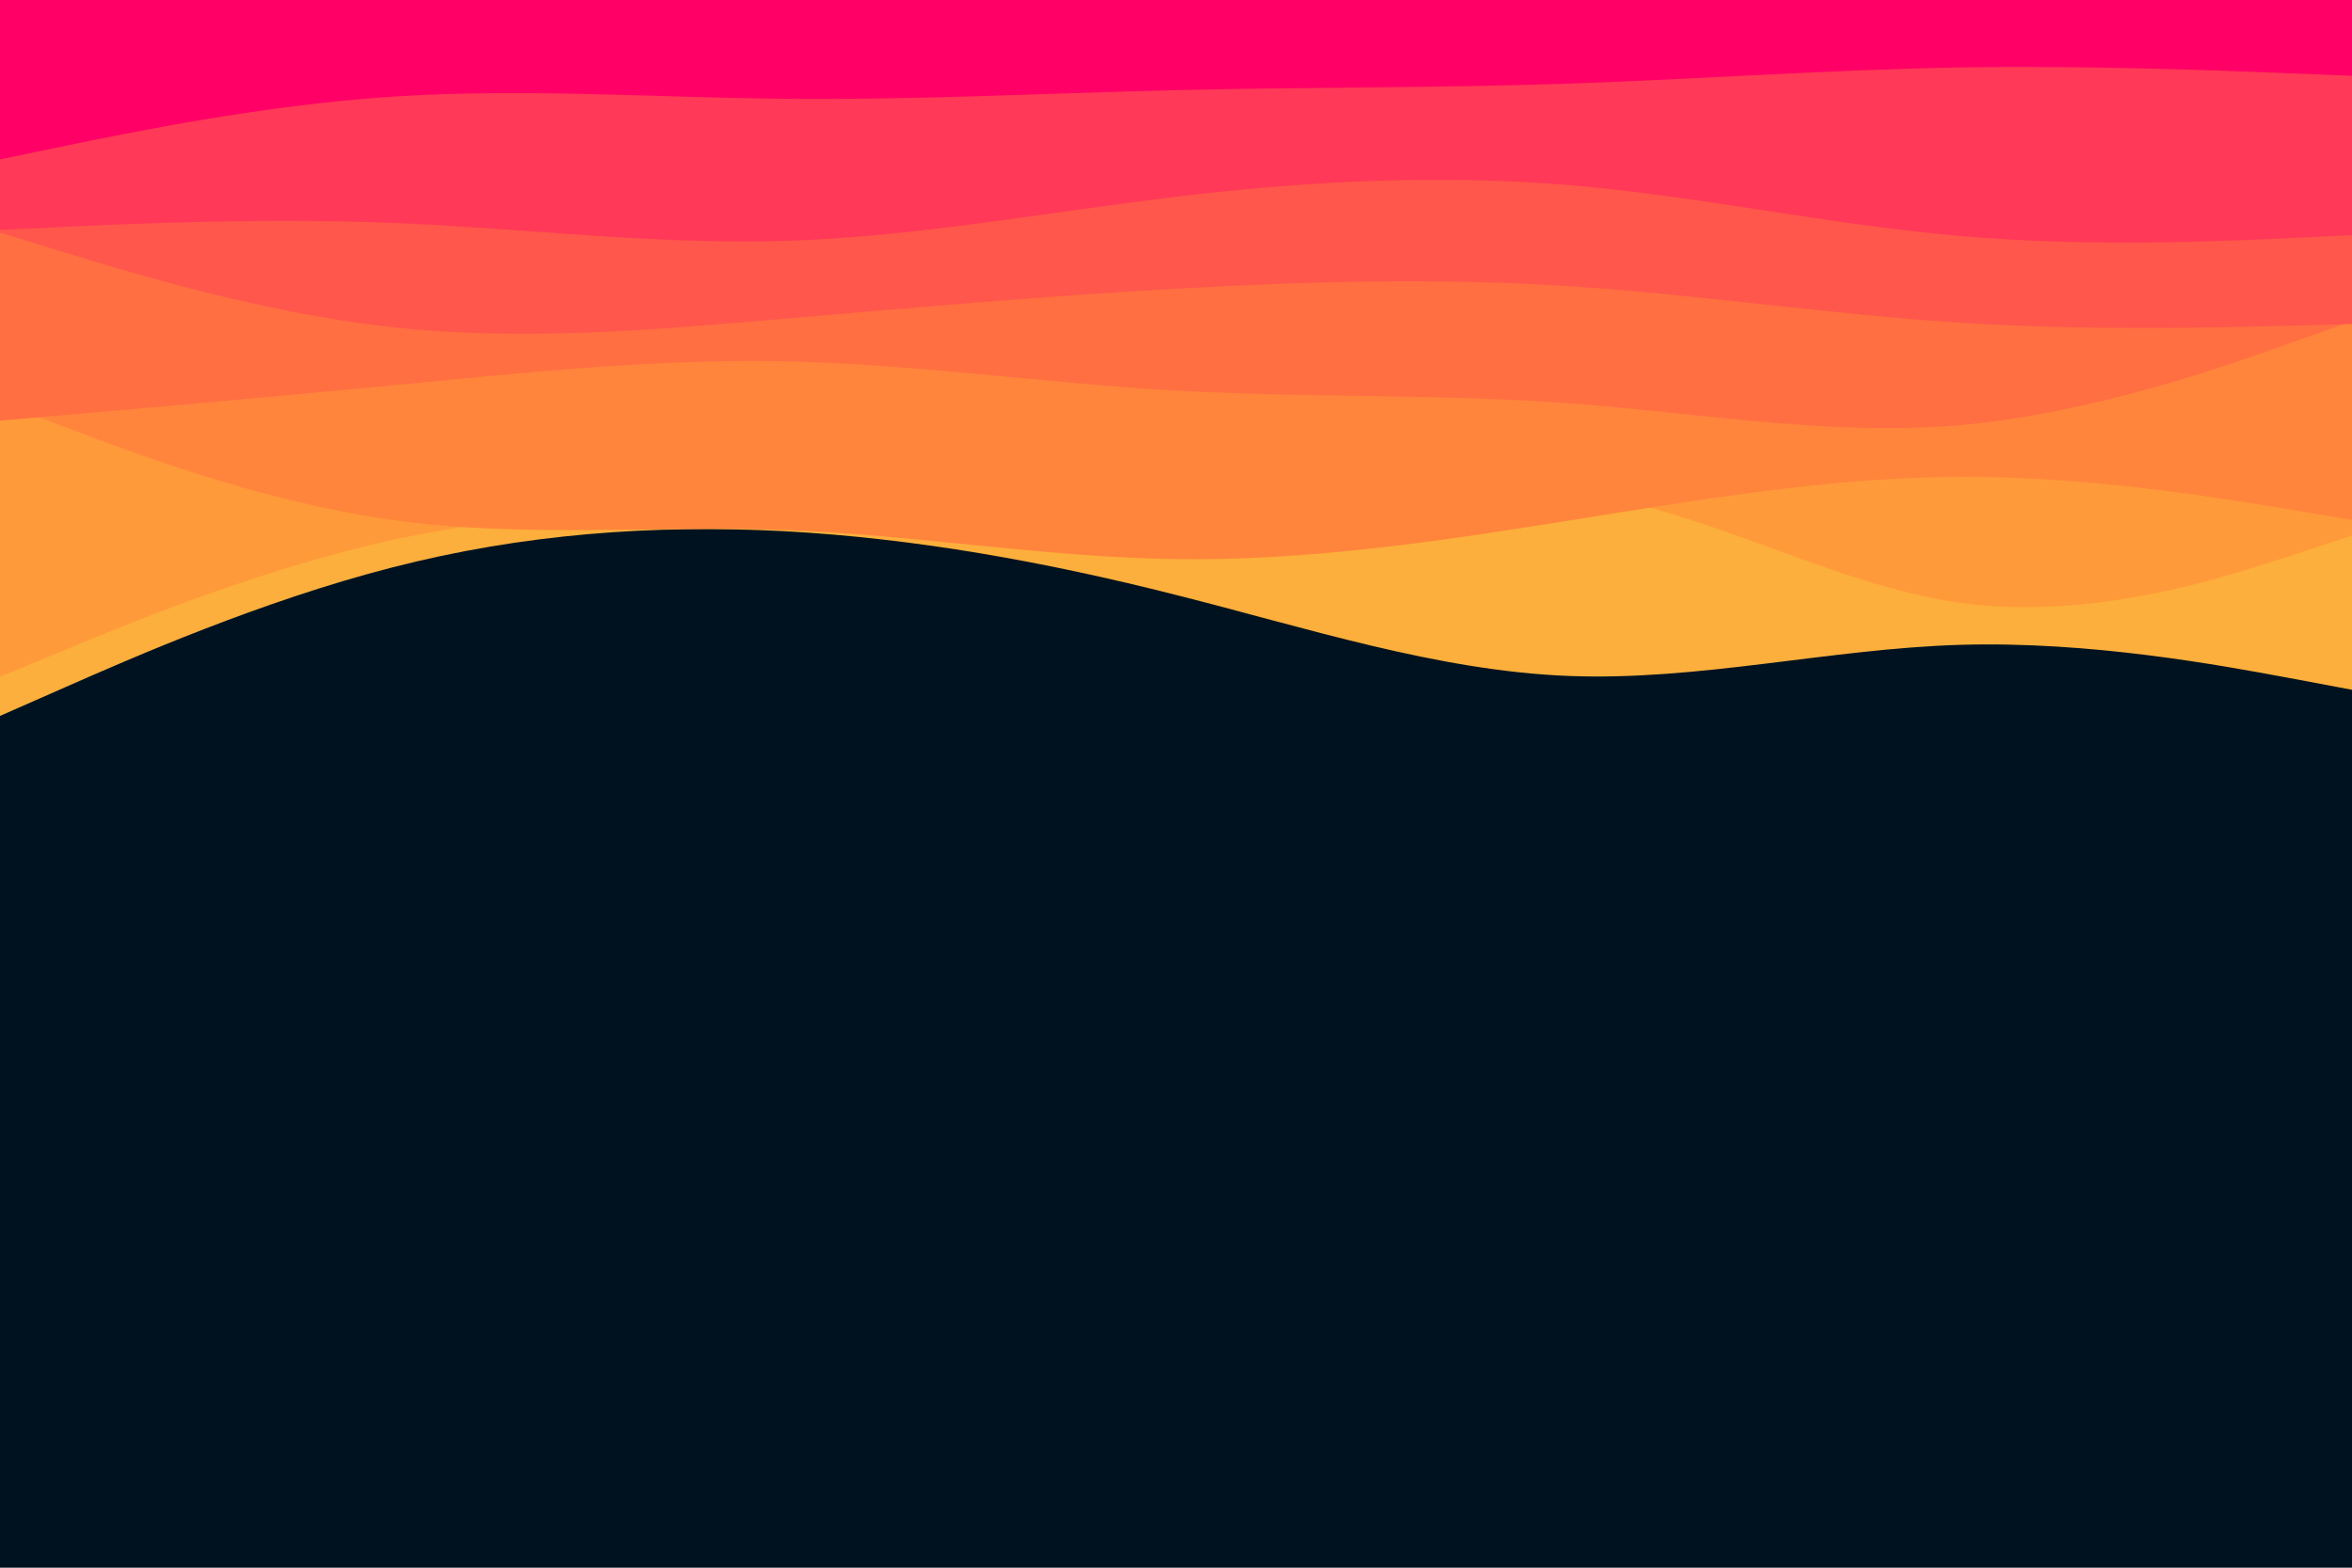 <svg id="visual" viewBox="0 0 900 600" width="900" height="600" xmlns="http://www.w3.org/2000/svg" xmlns:xlink="http://www.w3.org/1999/xlink" version="1.1"><rect x="0" y="0" width="900" height="600" fill="#001220"></rect><path d="M0 274L25 263C50 252 100 230 150 217.2C200 204.3 250 200.7 300 203.3C350 206 400 215 450 227.7C500 240.3 550 256.7 600 258.7C650 260.7 700 248.3 750 246.8C800 245.3 850 254.7 875 259.3L900 264L900 0L875 0C850 0 800 0 750 0C700 0 650 0 600 0C550 0 500 0 450 0C400 0 350 0 300 0C250 0 200 0 150 0C100 0 50 0 25 0L0 0Z" fill="#fcaf3c"></path><path d="M0 259L25 248.7C50 238.3 100 217.7 150 206.7C200 195.7 250 194.3 300 198.8C350 203.3 400 213.7 450 208.7C500 203.7 550 183.3 600 188.3C650 193.3 700 223.7 750 230.7C800 237.7 850 221.3 875 213.2L900 205L900 0L875 0C850 0 800 0 750 0C700 0 650 0 600 0C550 0 500 0 450 0C400 0 350 0 300 0C250 0 200 0 150 0C100 0 50 0 25 0L0 0Z" fill="#ff9a3a"></path><path d="M0 154L25 163.5C50 173 100 192 150 199C200 206 250 201 300 202.8C350 204.7 400 213.3 450 214C500 214.7 550 207.3 600 199.3C650 191.3 700 182.7 750 182.5C800 182.3 850 190.7 875 194.8L900 199L900 0L875 0C850 0 800 0 750 0C700 0 650 0 600 0C550 0 500 0 450 0C400 0 350 0 300 0C250 0 200 0 150 0C100 0 50 0 25 0L0 0Z" fill="#ff853c"></path><path d="M0 161L25 158.8C50 156.7 100 152.3 150 147.5C200 142.7 250 137.3 300 138.3C350 139.3 400 146.7 450 149.5C500 152.3 550 150.7 600 154.3C650 158 700 167 750 162.7C800 158.3 850 140.7 875 131.8L900 123L900 0L875 0C850 0 800 0 750 0C700 0 650 0 600 0C550 0 500 0 450 0C400 0 350 0 300 0C250 0 200 0 150 0C100 0 50 0 25 0L0 0Z" fill="#ff6f42"></path><path d="M0 89L25 96.7C50 104.3 100 119.7 150 125.2C200 130.7 250 126.3 300 122C350 117.7 400 113.3 450 110.5C500 107.7 550 106.3 600 109.5C650 112.7 700 120.3 750 123.5C800 126.7 850 125.3 875 124.7L900 124L900 0L875 0C850 0 800 0 750 0C700 0 650 0 600 0C550 0 500 0 450 0C400 0 350 0 300 0C250 0 200 0 150 0C100 0 50 0 25 0L0 0Z" fill="#ff574b"></path><path d="M0 88L25 86.8C50 85.7 100 83.3 150 85.3C200 87.3 250 93.7 300 92.2C350 90.7 400 81.3 450 75.3C500 69.3 550 66.7 600 70.8C650 75 700 86 750 90.3C800 94.7 850 92.3 875 91.2L900 90L900 0L875 0C850 0 800 0 750 0C700 0 650 0 600 0C550 0 500 0 450 0C400 0 350 0 300 0C250 0 200 0 150 0C100 0 50 0 25 0L0 0Z" fill="#ff3957"></path><path d="M0 61L25 55.8C50 50.7 100 40.3 150 37C200 33.7 250 37.3 300 37.8C350 38.3 400 35.7 450 34.5C500 33.3 550 33.7 600 32C650 30.3 700 26.7 750 25.8C800 25 850 27 875 28L900 29L900 0L875 0C850 0 800 0 750 0C700 0 650 0 600 0C550 0 500 0 450 0C400 0 350 0 300 0C250 0 200 0 150 0C100 0 50 0 25 0L0 0Z" fill="#ff0066"></path></svg>